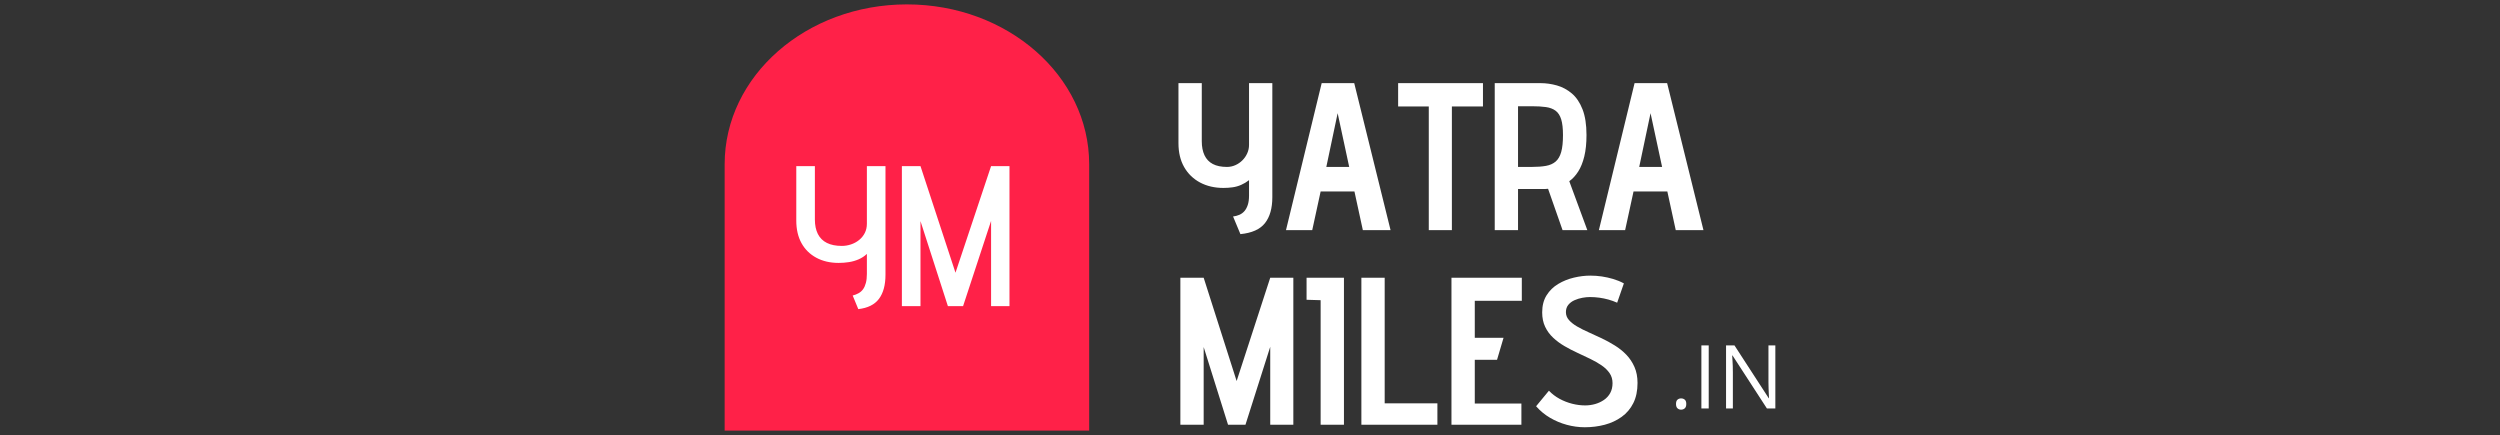 <svg xmlns="http://www.w3.org/2000/svg" version="1.1" xmlns:xlink="http://www.w3.org/1999/xlink" width="1500" height="261" viewBox="0 0 1500 261"><rect x="0" y="0" width="1500" height="261" fill="#333333" stroke="none"/><svg xml:space="preserve" width="1500" height="261" data-version="2" data-id="lg_zWiqNRPHsp6jTWf5wv" viewBox="0 0 643 261" x="0" y="0"><rect width="100%" height="100%" fill="transparent"></rect><path fill="#ff2148" d="M225.008 258.364H6.29V98.534c0-52.964 48.96-95.898 109.359-95.898 60.399 0 109.359 42.934 109.359 95.898z"></path><path fill="#fff" d="M334.9 118.308v-68.42h-13.98v37.04q0 2.65-1.07 5.04-1.07 2.4-2.9 4.22-1.83 1.83-4.22 2.9-2.4 1.07-5.04 1.07-5.17 0-8.51-1.76-3.34-1.77-4.97-5.23-1.64-3.47-1.64-8.38v-34.9h-13.99v36.03q0 8.32 3.4 14.3 3.41 5.99 9.52 9.27 6.11 3.27 14.05 3.27 2.89 0 5.54-.38 2.65-.37 5.1-1.45 2.46-1.07 4.73-2.83v9.2q0 3.4-.76 5.67-.75 2.27-2.01 3.71-1.26 1.45-3.03 2.21-1.76.76-3.78 1.01l4.41 10.58q10.33-1.01 14.74-6.61 4.41-5.61 4.41-15.56m54.31 19.78h16.63l-21.8-88.2h-19.53l-21.42 88.2h15.75l5.04-23.19h20.29zm-8.19-37.93h-13.73l6.8-32.25zm61.61 37.93v-74.22h18.65v-13.98h-50.9v13.98h18.39v74.22zm53.18-88.2h-27.47v88.2h13.98v-24.7h16.51q.76 0 1.51-.12l8.7 24.82h14.86l-10.83-29.36q3.02-2.14 5.35-5.8 2.33-3.65 3.66-9.07 1.32-5.42 1.32-12.85 0-9.32-2.39-15.44-2.4-6.11-6.43-9.51-4.03-3.4-8.95-4.79-4.91-1.38-9.82-1.38m-5.17 50.27h-8.32v-36.41h8.32q4.91 0 8.44.5 3.53.51 5.8 2.21t3.34 5.16q1.07 3.47 1.07 9.39 0 6.43-1.07 10.21-1.07 3.78-3.34 5.73-2.27 1.95-5.8 2.58-3.53.63-8.44.63m86.31 37.93h16.63l-21.8-88.2h-19.53l-21.42 88.2h15.75l5.04-23.19h20.29zm-8.19-37.93h-13.73l6.8-32.25zm-255.28 128.47-19.78-61.99h-13.98v88.2h13.98v-46.62l14.62 46.62h10.46l14.86-46.75v46.75h13.86v-88.2h-13.86zm41.96-61.99v13.23l8.44.25v74.72h13.99v-88.2zm32.89 0v88.2h45.61v-12.85h-31.63v-75.35zm54.05 0v88.2h41.96v-12.73h-27.97v-26.21h13.35l3.91-13.23h-17.26v-22.17h28.22v-13.86zm99.42 14.99 4.03-11.59q-3.03-1.64-6.43-2.65-3.4-1-6.8-1.51-3.4-.5-6.93-.5-4.79 0-9.83 1.2-5.04 1.19-9.39 3.78-4.34 2.58-6.99 6.8-2.65 4.22-2.65 10.27 0 4.91 1.77 8.63 1.76 3.72 4.79 6.55 3.02 2.84 6.8 5.04 3.78 2.21 7.75 4.03 3.97 1.83 7.75 3.66 3.78 1.82 6.8 3.9 3.03 2.08 4.79 4.67 1.76 2.58 1.76 5.98 0 3.4-1.38 5.92-1.39 2.52-3.78 4.16-2.4 1.64-5.29 2.46-2.9.82-5.93.82-3.9 0-7.87-1.01t-7.56-2.96q-3.59-1.96-6.36-4.85l-7.69 9.32q3.65 4.16 8.38 6.93 4.72 2.77 10.08 4.22 5.35 1.45 10.77 1.45 6.3 0 11.97-1.51 5.67-1.51 10.15-4.73 4.47-3.21 6.99-8.25 2.52-5.04 2.52-12.1 0-5.41-1.83-9.57t-4.85-7.31q-3.02-3.15-6.87-5.54-3.84-2.4-7.93-4.35-4.1-1.95-7.94-3.65-3.85-1.71-6.87-3.47-3.02-1.76-4.85-3.84-1.83-2.08-1.83-4.73 0-2.64 1.45-4.41 1.45-1.76 3.72-2.77 2.27-1.01 4.72-1.45 2.46-.44 4.48-.44 2.89 0 5.67.38 2.77.38 5.48 1.13 2.71.76 5.23 1.89"></path><path fill="#fff" d="M102.79 164.828v-65.16H91.63v34.56q0 3.12-1.26 5.58t-3.42 4.2q-2.16 1.74-4.86 2.64-2.7.9-5.46.9-5.4 0-9-1.8-3.6-1.8-5.4-5.34-1.8-3.54-1.8-8.7v-32.04H49.27v32.64q0 7.92 3.12 13.56 3.12 5.64 8.88 8.76 5.76 3.12 13.44 3.12 3.12 0 6.18-.48 3.06-.48 5.82-1.68 2.76-1.2 4.92-3.24v12q0 3.12-.6 5.4-.6 2.28-1.68 3.78t-2.7 2.4q-1.62.9-3.54 1.38l3.36 8.16q8.52-.96 12.42-6.18 3.9-5.22 3.9-14.46m42-1.2-21-63.96h-11.16v84h11.16v-51l16.44 51h9.12l16.8-51.12v51.12h11.04v-84h-11.04z" paint-order="stroke"></path><path fill="#fff" d="M577.11 242.378q0-1.81.88-2.57.88-.77 2.15-.77 1.32 0 2.23.77.9.76.9 2.57 0 1.79-.9 2.6-.91.82-2.23.82-1.27 0-2.15-.82-.88-.81-.88-2.6m19.62 2.69h-4.4v-37.83h4.4zm39.98-37.83v37.83h-5.07l-20.62-31.78h-.21l.18 2.89q.1 1.62.17 3.44.06 1.82.06 3.71v21.74h-4.09v-37.83h5.05l20.55 31.67h.18q-.05-.9-.13-2.57t-.14-3.6q-.07-1.93-.07-3.58v-21.92z"></path></svg></svg>